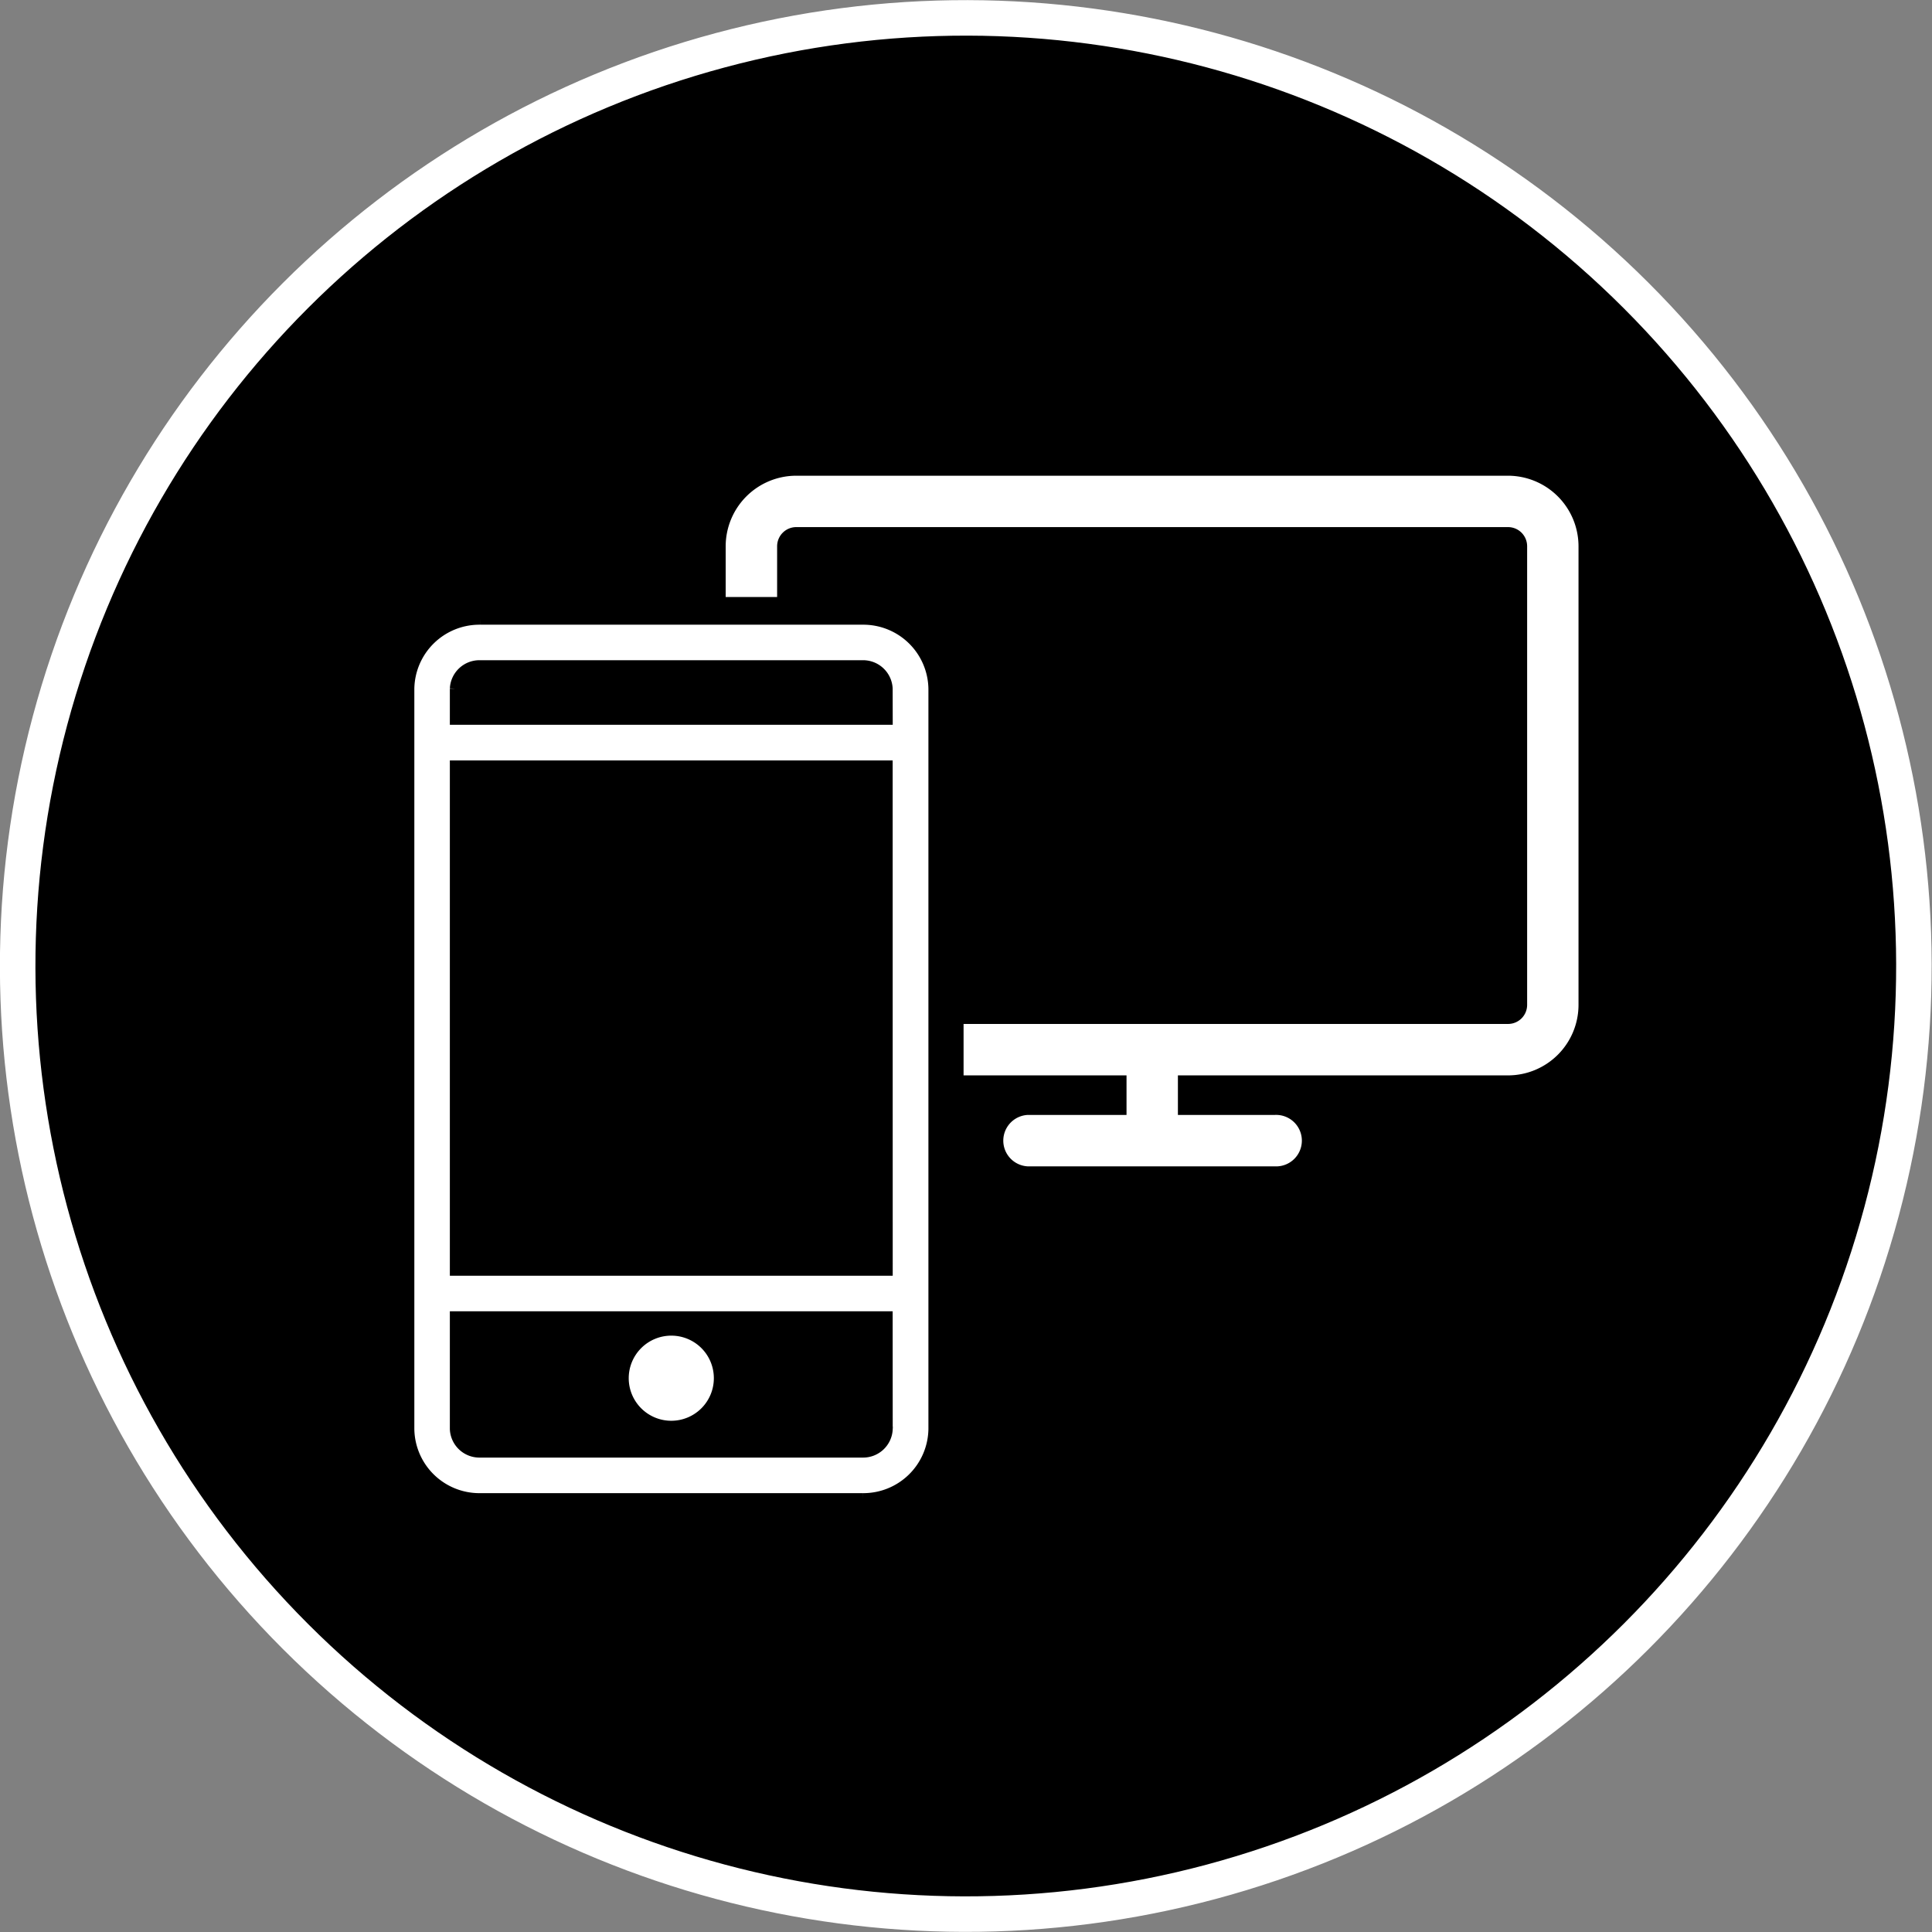 <svg viewBox="0 0 326.4 326.4" xmlns="http://www.w3.org/2000/svg"><rect x="0" y="0" width="326.4" height="326.4" fill="#808080" stroke="none"/><g stroke-miterlimit="10"><circle cx="163.2" cy="163.2" r="160.2" stroke="#fff" stroke-width="6" transform="matrix(.707 -.707 .707 .707 -67.6 163.2)"/><g fill="#fff" stroke="#000" stroke-width="2"><path d="m145.75 104.54h-64.65a12 12 0 0 0 -12.1 11.81v125.09a12 12 0 0 0 12.1 11.82h64.65a12 12 0 0 0 12.1-11.82v-125.09a12 12 0 0 0 -12.1-11.81zm4.07 136.9a4 4 0 0 1 -4.07 3.81h-64.65a4 4 0 0 1 -4.1-3.81v-18.91h72.81zm0-26.91h-72.82v-85.06h72.81zm0-93.08h-72.82v-5.1a4 4 0 0 1 4.09-3.81h64.65a4 4 0 0 1 4.07 3.81z"/><path d="m121.6 232.84a8.19 8.19 0 1 1 -8.18-8.19 8.18 8.18 0 0 1 8.18 8.19z"/><path d="m254.75 79.37h-120.23a12.93 12.93 0 0 0 -12.92 12.92v9.57h10.69v-9.57a2.24 2.24 0 0 1 2.23-2.24h120.23a2.23 2.23 0 0 1 2.25 2.24v77.47a2.22 2.22 0 0 1 -2.21 2.23h-93v10.69h27.53v4.68h-15.7a5.35 5.35 0 0 0 0 10.69h41.74a5.35 5.35 0 1 0 0-10.69h-15.36v-4.68h54.77a12.92 12.92 0 0 0 12.91-12.92v-77.47a12.93 12.93 0 0 0 -12.91-12.92z"/></g></g></svg>